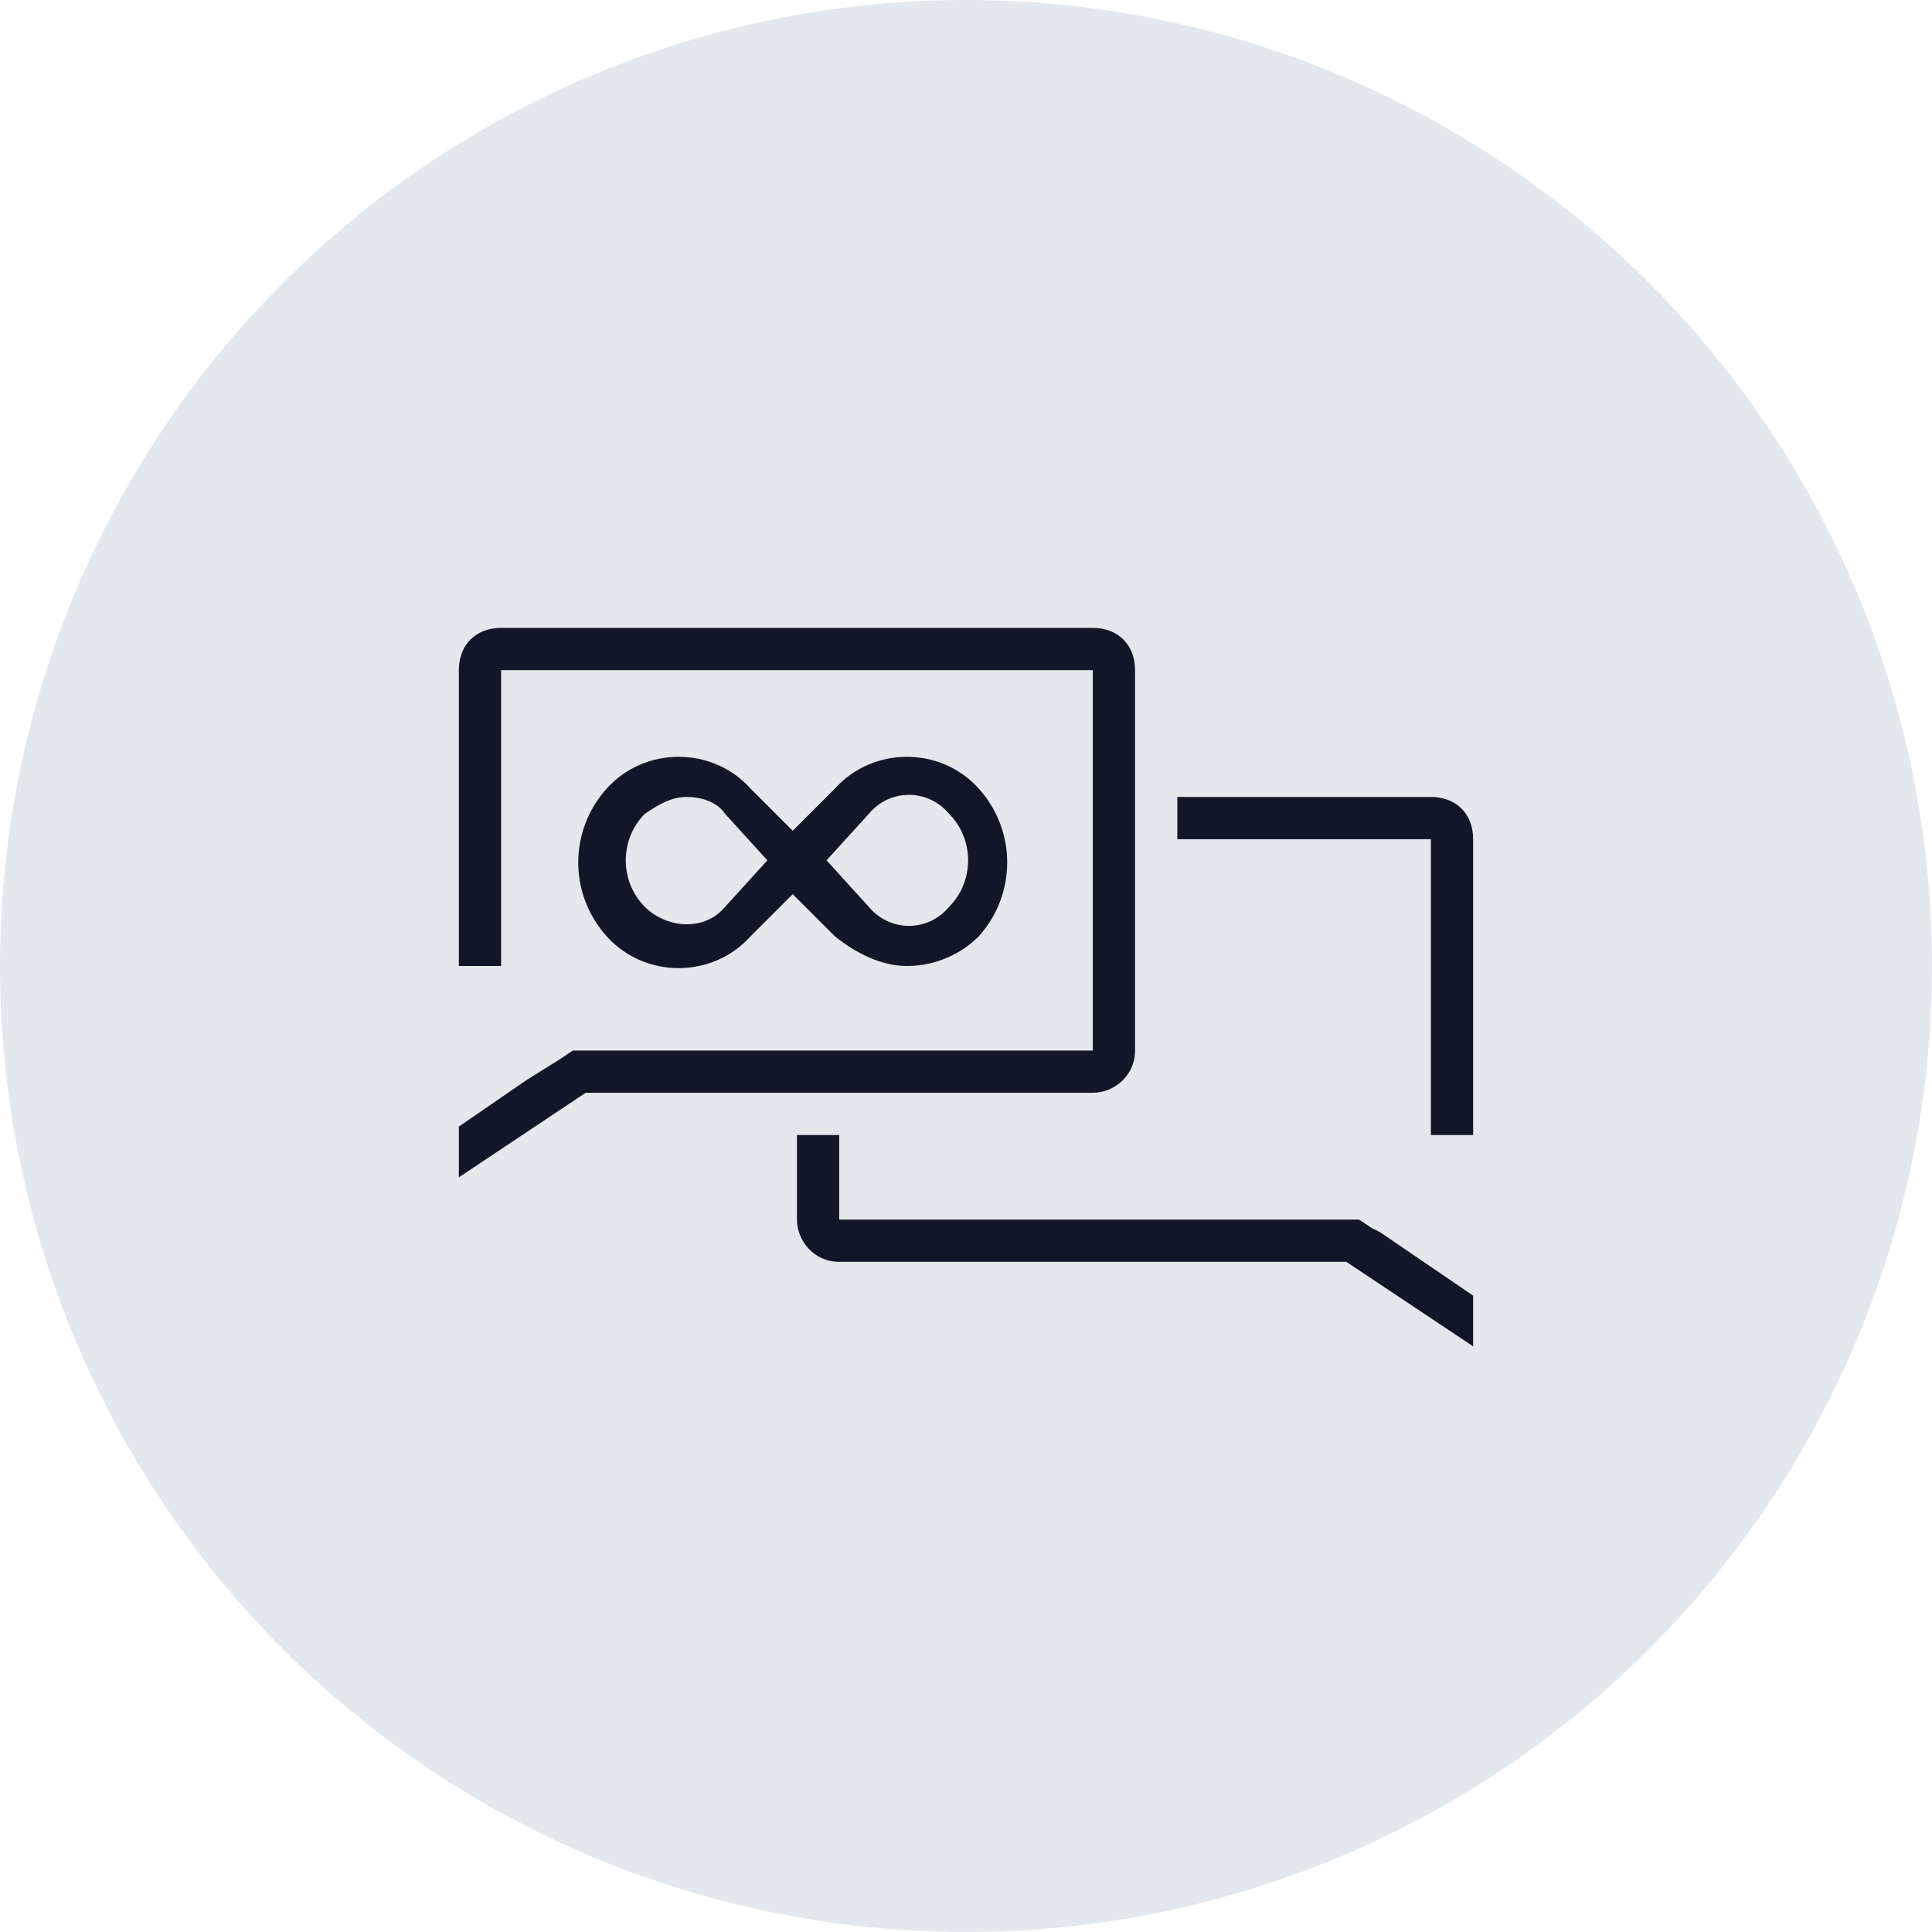 <?xml version="1.0" encoding="UTF-8"?>
<svg width="80px" height="80px" viewBox="0 0 80 80" version="1.1" xmlns="http://www.w3.org/2000/svg" xmlns:xlink="http://www.w3.org/1999/xlink">
    <!-- Generator: Sketch 57.1 (83088) - https://sketch.com -->
    <title>059-G80px</title>
    <desc>Created with Sketch.</desc>
    <g id="NEW_icons" stroke="none" stroke-width="1" fill="none" fill-rule="evenodd">
        <g id="icons_UD_new-Copy" transform="translate(-2048, -7762)">
            <g id="059-G80px" transform="translate(2048, 7762)">
                <circle id="Oval-Copy-22" fill="#E3E8EC" cx="40" cy="40" r="40"></circle>
                <g id="059-B32px-Copy-6" transform="translate(12, 12)">
                    <path d="M25.55,28 C24.5,28 23.45,27.475 22.575,26.775 L20.825,25.025 L19.075,26.775 C17.5,28.525 14.7,28.525 13.125,26.775 C11.55,25.025 11.55,22.4 13.125,20.65 C14.7,18.9 17.5,18.9 19.075,20.65 L20.825,22.4 L22.575,20.65 C24.15,18.9 26.95,18.9 28.525,20.65 C30.1,22.4 30.1,25.025 28.525,26.775 C27.825,27.475 26.775,28 25.55,28 Z M22.225,23.625 L23.975,25.55 C24.85,26.6 26.425,26.6 27.3,25.55 C28.35,24.5 28.35,22.75 27.3,21.7 C26.425,20.65 24.85,20.65 23.975,21.7 L22.225,23.625 Z M16.45,21 C15.75,21 15.225,21.35 14.7,21.7 C13.65,22.75 13.65,24.5 14.7,25.55 C15.575,26.425 17.15,26.6 18.025,25.55 L19.775,23.625 L18.025,21.7 C17.675,21.175 16.975,21 16.45,21 Z" id="Shape" fill="#101828" fill-rule="nonzero"></path>
                    <path d="M33.25,14 L8.75,14 C7.7,14 7,14.7 7,15.75 L7,28 L8.75,28 L8.75,28 L8.75,28 L8.75,15.75 L33.25,15.75 L33.25,31.5 L12.25,31.5 L11.725,31.5 L11.2,31.85 L9.8,32.725 L7,34.65 L7,34.65 L7,36.75 L12.25,33.25 L33.25,33.25 C34.125,33.25 35,32.55 35,31.5 L35,15.75 C35,14.7 34.3,14 33.25,14 Z" id="Path" fill="#101828" fill-rule="nonzero"></path>
                    <path d="M44.8,38.85 L44.275,38.5 L43.75,38.5 L22.75,38.5 L22.75,35 L21,35 L21,38.5 C21,39.375 21.7,40.25 22.75,40.25 L43.75,40.25 L49,43.75 L49,41.65 L45.15,39.025 L44.8,38.85 Z" id="Path" fill="#101828" fill-rule="nonzero"></path>
                    <path d="M47.25,21 L36.75,21 L36.75,22.75 L47.25,22.75 L47.25,35 L47.25,35 L47.25,35 L49,35 L49,22.75 C49,21.7 48.3,21 47.25,21 Z" id="Path" fill="#101828" fill-rule="nonzero"></path>
                    <rect id="Rectangle" x="0" y="0" width="56" height="56"></rect>
                </g>
            </g>
        </g>
    </g>
</svg>